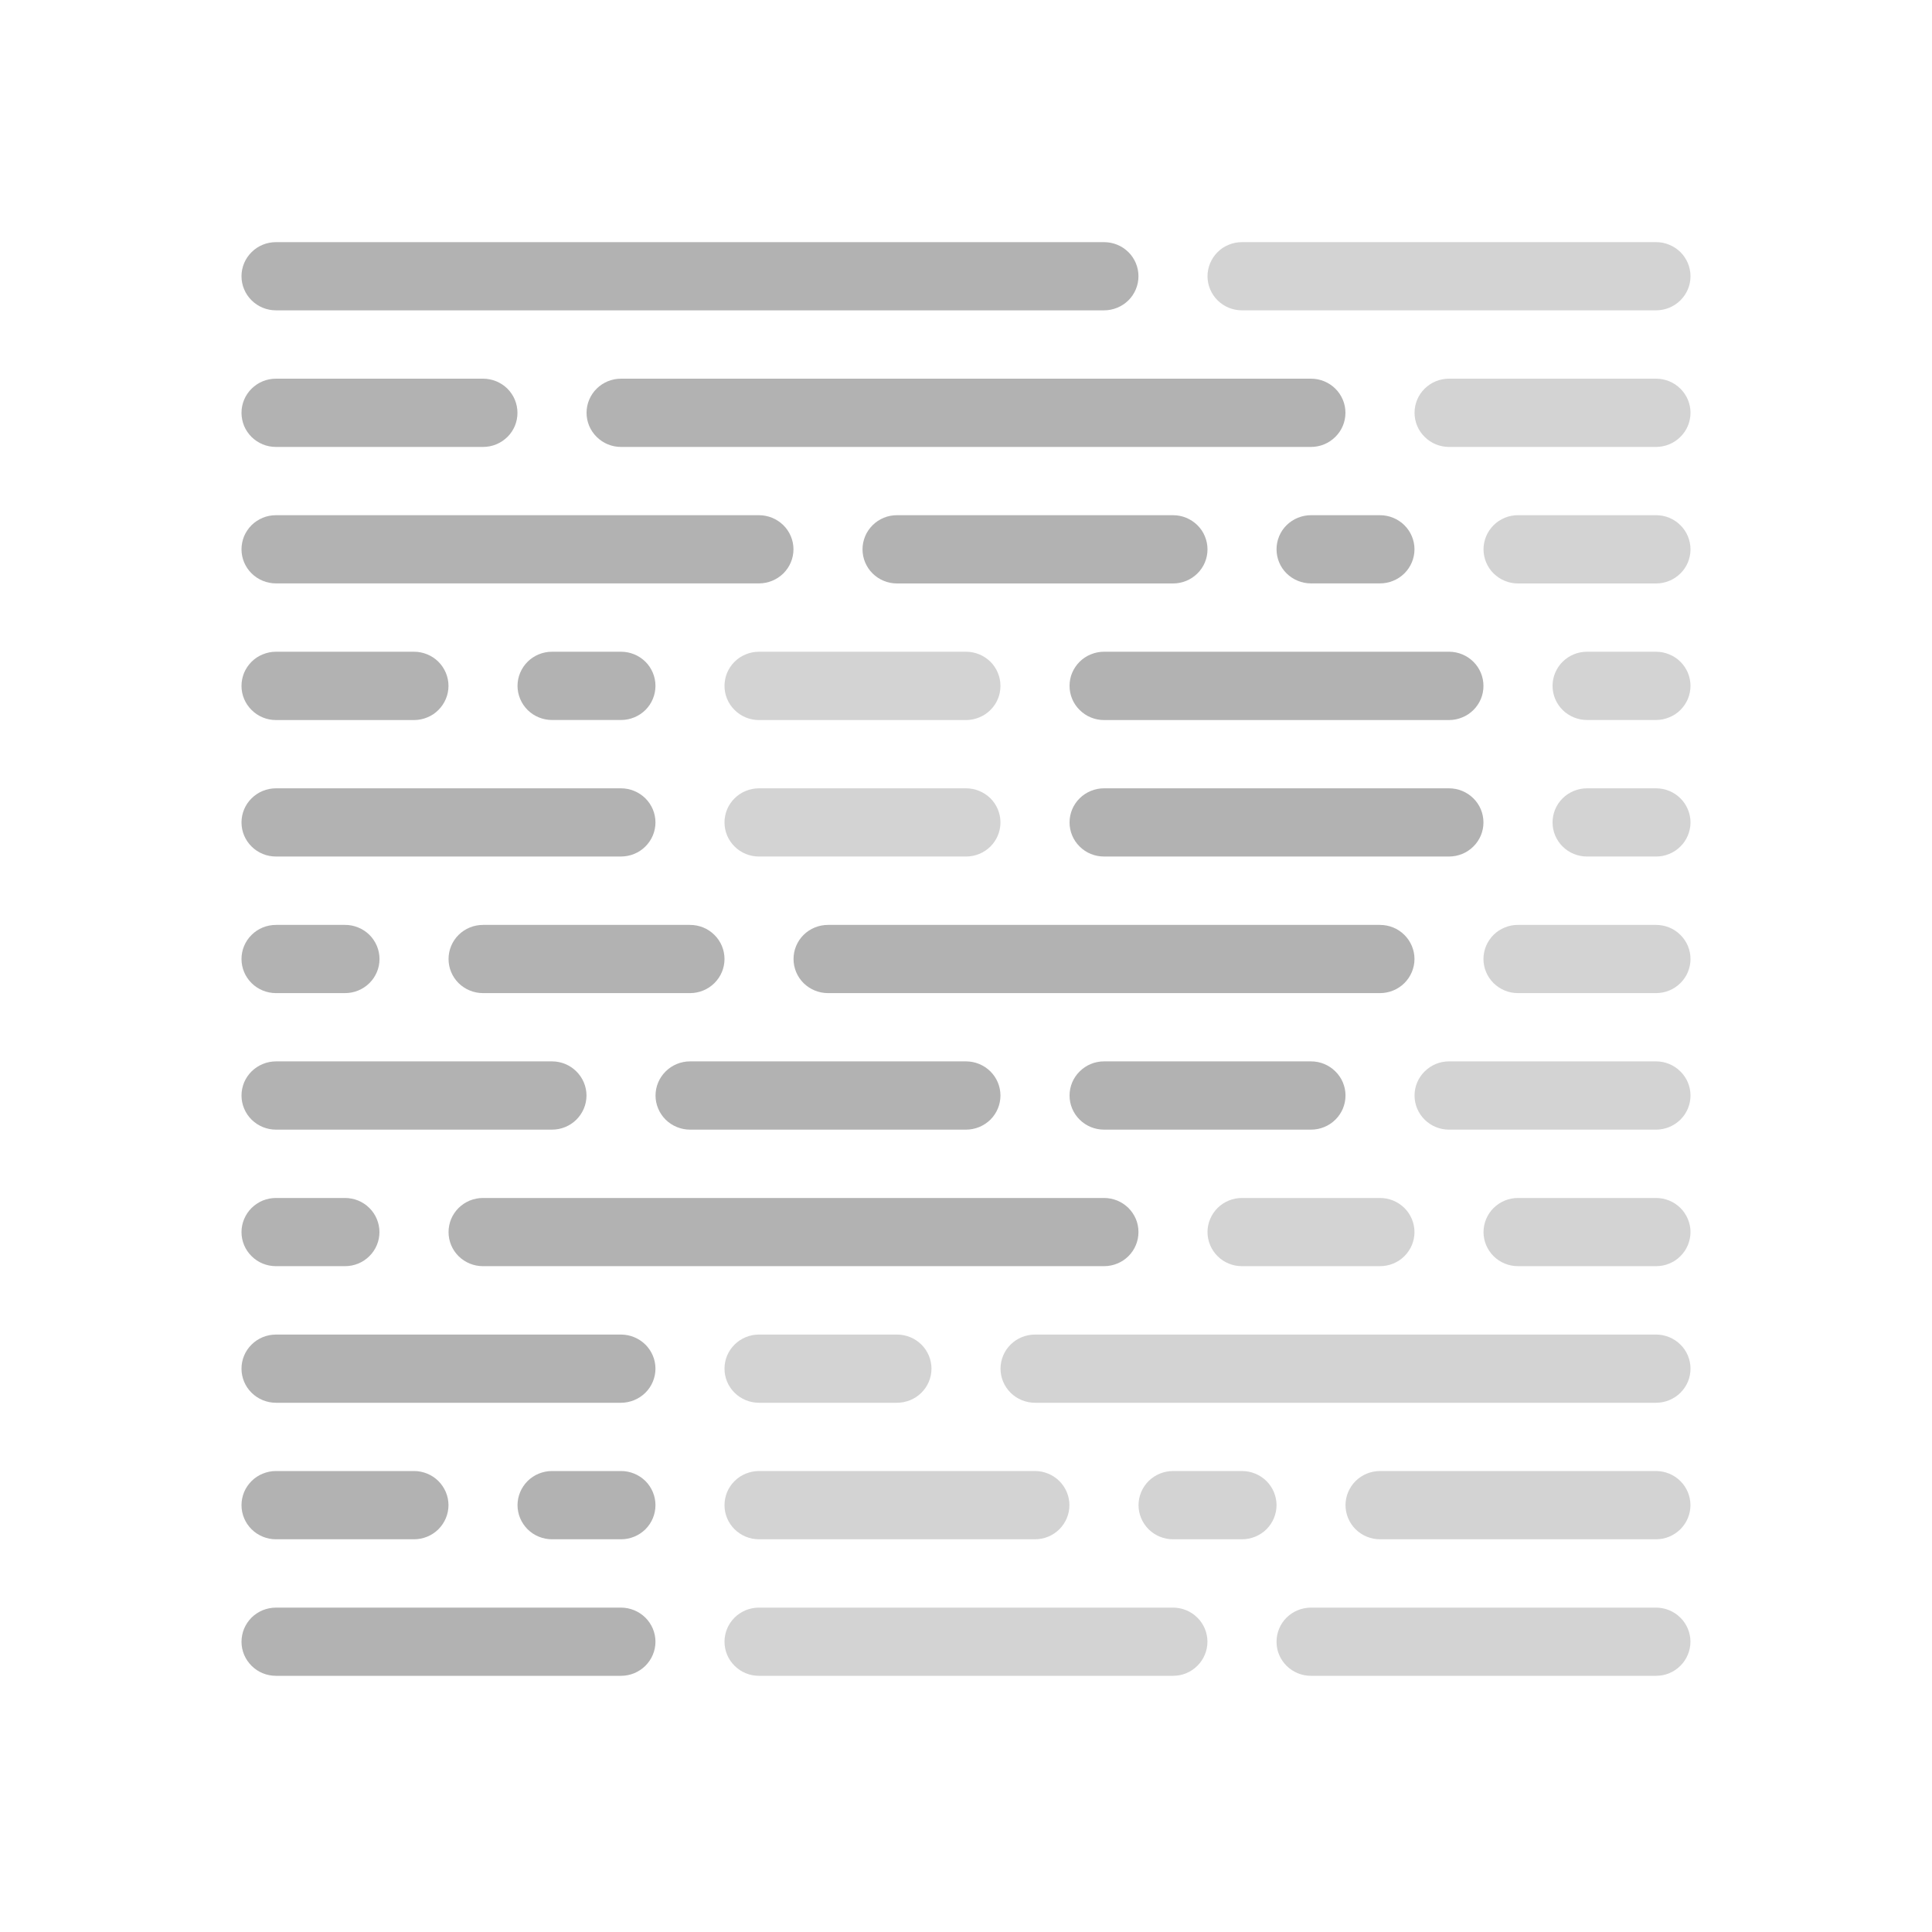 <svg width="30" height="30" viewBox="0 0 30 30" fill="none" xmlns="http://www.w3.org/2000/svg">
<path d="M20.357 8H21.428C21.57 8 21.707 8.056 21.807 8.155C21.907 8.254 21.964 8.389 21.964 8.529V8.529C21.964 8.67 21.907 8.805 21.807 8.904C21.707 9.003 21.57 9.059 21.428 9.059H20.357C20.215 9.059 20.079 9.003 19.978 8.904C19.878 8.805 19.822 8.67 19.822 8.529V8.529C19.822 8.389 19.878 8.254 19.978 8.155C20.079 8.056 20.215 8 20.357 8Z" fill="#666666" fill-opacity="0.5"/>
<path d="M4.285 24.963H9.642C9.784 24.963 9.92 25.019 10.021 25.118C10.121 25.217 10.178 25.352 10.178 25.493V25.493C10.178 25.562 10.164 25.631 10.137 25.695C10.11 25.76 10.07 25.818 10.021 25.867C9.971 25.916 9.912 25.955 9.847 25.982C9.782 26.009 9.712 26.022 9.642 26.022H4.285C4.144 26.022 4.007 25.967 3.907 25.867C3.807 25.768 3.75 25.634 3.75 25.494V25.494C3.75 25.424 3.764 25.355 3.79 25.291C3.817 25.226 3.857 25.168 3.906 25.118C3.956 25.069 4.015 25.03 4.08 25.003C4.145 24.977 4.215 24.963 4.285 24.963V24.963Z" fill="#666666" fill-opacity="0.5"/>
<path d="M17.143 16.481H20.358C20.5 16.481 20.636 16.537 20.736 16.637C20.837 16.736 20.893 16.871 20.893 17.011V17.011C20.893 17.152 20.837 17.286 20.736 17.386C20.636 17.485 20.5 17.541 20.358 17.541H17.143C17.001 17.541 16.865 17.485 16.765 17.386C16.664 17.286 16.608 17.152 16.608 17.011V17.011C16.608 16.871 16.664 16.736 16.765 16.637C16.865 16.537 17.001 16.481 17.143 16.481V16.481Z" fill="#666666" fill-opacity="0.5"/>
<path d="M10.715 16.481H15C15.142 16.481 15.278 16.537 15.379 16.637C15.479 16.736 15.535 16.871 15.535 17.011V17.011C15.535 17.152 15.479 17.286 15.379 17.386C15.278 17.485 15.142 17.541 15 17.541H10.715C10.573 17.541 10.437 17.485 10.336 17.386C10.236 17.286 10.179 17.152 10.179 17.011C10.179 16.871 10.236 16.736 10.336 16.637C10.437 16.537 10.573 16.481 10.715 16.481V16.481Z" fill="#666666" fill-opacity="0.5"/>
<path d="M4.285 16.481H8.572C8.714 16.481 8.85 16.537 8.95 16.637C9.05 16.736 9.107 16.871 9.107 17.011C9.107 17.152 9.05 17.286 8.95 17.386C8.85 17.485 8.714 17.541 8.572 17.541H4.285C4.144 17.541 4.007 17.485 3.907 17.386C3.807 17.287 3.75 17.152 3.75 17.012V17.012C3.75 16.942 3.764 16.873 3.79 16.809C3.817 16.745 3.857 16.686 3.906 16.637C3.956 16.588 4.015 16.549 4.08 16.522C4.145 16.495 4.215 16.481 4.285 16.481V16.481Z" fill="#666666" fill-opacity="0.5"/>
<path d="M4.285 20.723H9.642C9.784 20.723 9.92 20.779 10.021 20.878C10.121 20.977 10.178 21.112 10.178 21.252V21.252C10.178 21.393 10.121 21.528 10.021 21.627C9.92 21.726 9.784 21.782 9.642 21.782H4.285C4.143 21.782 4.007 21.726 3.907 21.627C3.806 21.528 3.75 21.393 3.75 21.252V21.252C3.75 21.112 3.806 20.977 3.907 20.878C4.007 20.779 4.143 20.723 4.285 20.723V20.723Z" fill="#666666" fill-opacity="0.5"/>
<path d="M4.285 12.241H9.642C9.784 12.241 9.92 12.297 10.021 12.396C10.121 12.495 10.178 12.63 10.178 12.771V12.771C10.178 12.911 10.121 13.046 10.021 13.145C9.92 13.245 9.784 13.3 9.642 13.3H4.285C4.143 13.3 4.007 13.245 3.907 13.145C3.806 13.046 3.75 12.911 3.75 12.771V12.771C3.75 12.63 3.806 12.495 3.907 12.396C4.007 12.297 4.143 12.241 4.285 12.241V12.241Z" fill="#666666" fill-opacity="0.5"/>
<path d="M9.643 5.88H20.357C20.499 5.88 20.635 5.936 20.735 6.035C20.836 6.135 20.892 6.269 20.892 6.41V6.41C20.892 6.55 20.836 6.685 20.735 6.784C20.635 6.884 20.499 6.94 20.357 6.94H9.643C9.501 6.94 9.365 6.884 9.265 6.784C9.164 6.685 9.108 6.55 9.108 6.41C9.108 6.269 9.164 6.135 9.265 6.035C9.365 5.936 9.501 5.88 9.643 5.88V5.88Z" fill="#666666" fill-opacity="0.5"/>
<path d="M4.285 5.88H7.5C7.642 5.88 7.778 5.936 7.879 6.035C7.979 6.135 8.035 6.269 8.035 6.41C8.035 6.479 8.022 6.548 7.995 6.613C7.968 6.677 7.929 6.736 7.879 6.785C7.829 6.834 7.77 6.873 7.705 6.9C7.64 6.927 7.57 6.94 7.5 6.94H4.285C4.215 6.94 4.145 6.927 4.08 6.9C4.015 6.873 3.956 6.834 3.906 6.785C3.857 6.736 3.817 6.677 3.79 6.613C3.764 6.548 3.75 6.479 3.75 6.41V6.41C3.75 6.269 3.806 6.135 3.907 6.035C4.007 5.936 4.143 5.88 4.285 5.88V5.88Z" fill="#666666" fill-opacity="0.5"/>
<path d="M8.572 22.842H9.643C9.785 22.842 9.921 22.898 10.022 22.997C10.122 23.097 10.178 23.232 10.178 23.372V23.372C10.178 23.512 10.122 23.647 10.022 23.747C9.921 23.846 9.785 23.902 9.643 23.902H8.572C8.43 23.902 8.293 23.846 8.193 23.747C8.093 23.647 8.036 23.512 8.036 23.372V23.372C8.036 23.232 8.093 23.097 8.193 22.997C8.293 22.898 8.43 22.842 8.572 22.842Z" fill="#666666" fill-opacity="0.5"/>
<path d="M8.572 10.12H9.643C9.785 10.12 9.921 10.176 10.022 10.275C10.122 10.375 10.178 10.51 10.178 10.65C10.178 10.79 10.122 10.925 10.022 11.025C9.921 11.124 9.785 11.18 9.643 11.18H8.572C8.43 11.18 8.293 11.124 8.193 11.025C8.093 10.925 8.036 10.79 8.036 10.65C8.036 10.51 8.093 10.375 8.193 10.275C8.293 10.176 8.43 10.12 8.572 10.12Z" fill="#666666" fill-opacity="0.5"/>
<path d="M4.285 22.842H6.428C6.57 22.842 6.707 22.898 6.807 22.997C6.907 23.097 6.964 23.232 6.964 23.372V23.372C6.964 23.512 6.907 23.647 6.807 23.747C6.707 23.846 6.57 23.902 6.428 23.902H4.285C4.144 23.902 4.007 23.846 3.907 23.747C3.807 23.648 3.75 23.513 3.75 23.373V23.373C3.75 23.303 3.764 23.234 3.79 23.17C3.817 23.105 3.857 23.047 3.906 22.998C3.956 22.948 4.015 22.909 4.08 22.883C4.145 22.856 4.215 22.842 4.285 22.842V22.842Z" fill="#666666" fill-opacity="0.5"/>
<path d="M4.285 10.12H6.428C6.57 10.12 6.707 10.176 6.807 10.275C6.907 10.375 6.964 10.51 6.964 10.65C6.964 10.72 6.95 10.789 6.923 10.853C6.896 10.917 6.857 10.976 6.807 11.025C6.758 11.075 6.699 11.114 6.634 11.14C6.569 11.167 6.499 11.181 6.428 11.181H4.285C4.143 11.181 4.007 11.125 3.907 11.025C3.806 10.926 3.75 10.791 3.75 10.651V10.651C3.75 10.581 3.764 10.512 3.79 10.448C3.817 10.384 3.857 10.325 3.906 10.276C3.956 10.226 4.015 10.187 4.08 10.161C4.145 10.134 4.215 10.12 4.285 10.12Z" fill="#666666" fill-opacity="0.5"/>
<path opacity="0.5" d="M18.215 22.842H19.286C19.428 22.842 19.564 22.898 19.665 22.997C19.765 23.097 19.822 23.232 19.822 23.372V23.372C19.822 23.512 19.765 23.647 19.665 23.747C19.564 23.846 19.428 23.902 19.286 23.902H18.215C18.073 23.902 17.937 23.846 17.836 23.747C17.736 23.647 17.679 23.512 17.679 23.372V23.372C17.679 23.232 17.736 23.097 17.836 22.997C17.937 22.898 18.073 22.842 18.215 22.842Z" fill="#525252" fill-opacity="0.5"/>
<path opacity="0.5" d="M11.785 22.842H16.071C16.213 22.842 16.349 22.898 16.449 22.997C16.549 23.097 16.606 23.232 16.606 23.372V23.372C16.606 23.512 16.549 23.647 16.449 23.747C16.349 23.846 16.213 23.902 16.071 23.902H11.785C11.643 23.902 11.508 23.846 11.407 23.747C11.307 23.648 11.25 23.513 11.25 23.373V23.373C11.25 23.303 11.264 23.234 11.29 23.17C11.317 23.105 11.357 23.047 11.406 22.998C11.456 22.948 11.515 22.909 11.58 22.883C11.645 22.856 11.715 22.842 11.785 22.842V22.842Z" fill="#525252" fill-opacity="0.5"/>
<path opacity="0.5" d="M21.428 22.842H25.714C25.856 22.842 25.992 22.898 26.092 22.997C26.193 23.097 26.249 23.232 26.249 23.372V23.372C26.249 23.512 26.193 23.647 26.092 23.747C25.992 23.846 25.856 23.902 25.714 23.902H21.428C21.287 23.902 21.15 23.846 21.05 23.747C20.95 23.647 20.893 23.512 20.893 23.372V23.372C20.893 23.232 20.95 23.097 21.05 22.997C21.15 22.898 21.287 22.842 21.428 22.842Z" fill="#525252" fill-opacity="0.5"/>
<path d="M12.857 14.362H21.428C21.57 14.362 21.707 14.417 21.807 14.517C21.907 14.616 21.964 14.751 21.964 14.891V14.891C21.964 15.032 21.907 15.166 21.807 15.266C21.707 15.365 21.57 15.421 21.428 15.421H12.857C12.715 15.421 12.579 15.365 12.478 15.266C12.378 15.166 12.322 15.032 12.322 14.891V14.891C12.322 14.751 12.378 14.616 12.478 14.517C12.579 14.417 12.715 14.362 12.857 14.362V14.362Z" fill="#666666" fill-opacity="0.5"/>
<path d="M7.5 14.362H10.715C10.857 14.362 10.993 14.417 11.093 14.517C11.194 14.616 11.25 14.751 11.25 14.891C11.25 15.032 11.194 15.166 11.093 15.266C10.993 15.365 10.857 15.421 10.715 15.421H7.5C7.358 15.421 7.222 15.365 7.121 15.266C7.021 15.166 6.965 15.032 6.965 14.891V14.891C6.965 14.751 7.021 14.616 7.121 14.517C7.222 14.417 7.358 14.362 7.5 14.362V14.362Z" fill="#666666" fill-opacity="0.5"/>
<path d="M4.285 14.362H5.357C5.427 14.361 5.497 14.375 5.562 14.402C5.627 14.428 5.686 14.467 5.736 14.516C5.786 14.566 5.825 14.624 5.852 14.688C5.879 14.753 5.893 14.822 5.893 14.891V14.891C5.893 15.032 5.837 15.166 5.736 15.266C5.636 15.365 5.5 15.421 5.358 15.421H4.285C4.143 15.421 4.007 15.365 3.907 15.266C3.806 15.166 3.75 15.032 3.75 14.891V14.891C3.75 14.751 3.806 14.616 3.907 14.517C4.007 14.417 4.143 14.362 4.285 14.362V14.362Z" fill="#666666" fill-opacity="0.5"/>
<path d="M13.928 8H18.214C18.284 8 18.354 8.013 18.419 8.04C18.484 8.067 18.543 8.106 18.593 8.155C18.643 8.204 18.683 8.263 18.709 8.327C18.736 8.392 18.75 8.461 18.75 8.53C18.75 8.671 18.694 8.806 18.593 8.905C18.493 9.004 18.357 9.06 18.215 9.06H13.928C13.787 9.06 13.65 9.004 13.55 8.905C13.45 8.806 13.393 8.671 13.393 8.53V8.53C13.393 8.461 13.407 8.392 13.434 8.327C13.46 8.263 13.5 8.205 13.55 8.155C13.599 8.106 13.658 8.067 13.723 8.04C13.788 8.013 13.858 8 13.928 8V8Z" fill="#666666" fill-opacity="0.5"/>
<path d="M4.285 8H11.785C11.927 8 12.063 8.056 12.164 8.155C12.264 8.254 12.321 8.389 12.321 8.529V8.529C12.321 8.67 12.264 8.805 12.164 8.904C12.063 9.003 11.927 9.059 11.785 9.059H4.285C4.144 9.059 4.007 9.003 3.907 8.904C3.807 8.805 3.75 8.671 3.75 8.53V8.53C3.75 8.461 3.764 8.392 3.79 8.327C3.817 8.263 3.857 8.205 3.906 8.155C3.956 8.106 4.015 8.067 4.08 8.04C4.145 8.013 4.215 8 4.285 8Z" fill="#666666" fill-opacity="0.5"/>
<path d="M7.5 18.602H17.143C17.213 18.602 17.283 18.616 17.348 18.642C17.413 18.669 17.472 18.708 17.522 18.757C17.571 18.806 17.611 18.865 17.638 18.929C17.665 18.993 17.678 19.062 17.678 19.132C17.678 19.272 17.622 19.407 17.522 19.506C17.421 19.606 17.285 19.661 17.143 19.661H7.5C7.358 19.661 7.222 19.606 7.121 19.506C7.021 19.407 6.965 19.272 6.965 19.132V19.132C6.965 19.062 6.979 18.993 7.005 18.929C7.032 18.865 7.072 18.806 7.121 18.757C7.171 18.708 7.23 18.669 7.295 18.642C7.36 18.616 7.43 18.602 7.5 18.602V18.602Z" fill="#666666" fill-opacity="0.5"/>
<path d="M4.285 18.602H5.357C5.427 18.602 5.497 18.616 5.562 18.642C5.627 18.669 5.686 18.708 5.735 18.757C5.785 18.806 5.825 18.865 5.851 18.929C5.878 18.993 5.892 19.062 5.892 19.132V19.132C5.892 19.272 5.836 19.407 5.735 19.506C5.635 19.606 5.499 19.661 5.357 19.661H4.285C4.143 19.661 4.007 19.606 3.907 19.506C3.806 19.407 3.75 19.272 3.75 19.132V19.132C3.75 19.062 3.764 18.993 3.791 18.929C3.818 18.865 3.857 18.806 3.907 18.757C3.957 18.708 4.016 18.669 4.08 18.642C4.145 18.616 4.215 18.602 4.285 18.602V18.602Z" fill="#666666" fill-opacity="0.5"/>
<path d="M17.143 10.12H22.5C22.642 10.12 22.778 10.176 22.878 10.275C22.979 10.375 23.035 10.51 23.035 10.65V10.65C23.035 10.72 23.022 10.789 22.995 10.853C22.968 10.917 22.929 10.976 22.879 11.025C22.829 11.075 22.77 11.114 22.705 11.14C22.64 11.167 22.57 11.181 22.5 11.181H17.143C17.001 11.181 16.865 11.125 16.765 11.025C16.664 10.926 16.608 10.791 16.608 10.651V10.651C16.608 10.581 16.621 10.512 16.648 10.448C16.675 10.384 16.715 10.325 16.764 10.276C16.814 10.226 16.873 10.187 16.938 10.161C17.003 10.134 17.073 10.12 17.143 10.12Z" fill="#666666" fill-opacity="0.5"/>
<path d="M17.143 12.241H22.5C22.642 12.241 22.778 12.297 22.878 12.396C22.979 12.495 23.035 12.63 23.035 12.771V12.771C23.035 12.911 22.979 13.046 22.878 13.145C22.778 13.245 22.642 13.3 22.5 13.3H17.143C17.001 13.3 16.865 13.245 16.765 13.145C16.664 13.046 16.608 12.911 16.608 12.771V12.771C16.608 12.63 16.664 12.495 16.765 12.396C16.865 12.297 17.001 12.241 17.143 12.241V12.241Z" fill="#666666" fill-opacity="0.5"/>
<path d="M4.285 3.76H17.143C17.285 3.76 17.421 3.815 17.522 3.915C17.622 4.014 17.678 4.149 17.678 4.289V4.289C17.678 4.43 17.622 4.564 17.522 4.664C17.421 4.763 17.285 4.819 17.143 4.819H4.285C4.143 4.819 4.007 4.763 3.907 4.664C3.806 4.564 3.75 4.43 3.75 4.289V4.289C3.75 4.149 3.806 4.014 3.907 3.915C4.007 3.815 4.143 3.76 4.285 3.76V3.76Z" fill="#666666" fill-opacity="0.5"/>
<path opacity="0.5" d="M19.285 3.76H25.714C25.784 3.759 25.854 3.773 25.919 3.8C25.984 3.826 26.043 3.865 26.093 3.914C26.143 3.964 26.182 4.022 26.209 4.086C26.236 4.151 26.25 4.22 26.25 4.289C26.25 4.43 26.194 4.564 26.093 4.664C25.993 4.763 25.857 4.819 25.715 4.819H19.285C19.215 4.819 19.145 4.805 19.081 4.779C19.015 4.752 18.956 4.713 18.907 4.664C18.857 4.615 18.818 4.556 18.791 4.492C18.764 4.428 18.75 4.359 18.75 4.289V4.289C18.75 4.22 18.764 4.151 18.791 4.087C18.818 4.022 18.857 3.964 18.907 3.915C18.956 3.865 19.015 3.826 19.081 3.8C19.145 3.773 19.215 3.76 19.285 3.76Z" fill="#525252" fill-opacity="0.5"/>
<path opacity="0.5" d="M19.285 18.602H21.428C21.499 18.602 21.568 18.616 21.633 18.642C21.698 18.669 21.757 18.708 21.807 18.757C21.857 18.806 21.896 18.865 21.923 18.929C21.95 18.993 21.964 19.062 21.964 19.132V19.132C21.964 19.272 21.907 19.407 21.807 19.506C21.707 19.606 21.57 19.661 21.428 19.661H19.285C19.215 19.661 19.145 19.648 19.081 19.621C19.015 19.595 18.956 19.555 18.907 19.506C18.857 19.457 18.818 19.399 18.791 19.334C18.764 19.27 18.75 19.201 18.75 19.132V19.132C18.75 19.062 18.764 18.993 18.791 18.929C18.818 18.865 18.857 18.806 18.907 18.757C18.956 18.708 19.015 18.669 19.081 18.642C19.145 18.616 19.215 18.602 19.285 18.602V18.602Z" fill="#525252" fill-opacity="0.5"/>
<path opacity="0.5" d="M23.572 18.602H25.715C25.785 18.602 25.855 18.616 25.919 18.642C25.985 18.669 26.044 18.708 26.093 18.757C26.143 18.806 26.182 18.865 26.209 18.929C26.236 18.993 26.25 19.062 26.25 19.132V19.132C26.25 19.201 26.236 19.27 26.209 19.334C26.182 19.399 26.143 19.457 26.093 19.506C26.044 19.555 25.985 19.595 25.919 19.621C25.855 19.648 25.785 19.661 25.715 19.661H23.572C23.43 19.661 23.293 19.606 23.193 19.506C23.093 19.407 23.036 19.272 23.036 19.132C23.036 19.062 23.05 18.993 23.077 18.929C23.104 18.865 23.143 18.806 23.193 18.757C23.243 18.708 23.302 18.669 23.367 18.642C23.432 18.616 23.501 18.602 23.572 18.602V18.602Z" fill="#525252" fill-opacity="0.5"/>
<path opacity="0.5" d="M22.5 16.481H25.715C25.857 16.481 25.993 16.537 26.093 16.637C26.194 16.736 26.25 16.871 26.25 17.011V17.011C26.25 17.152 26.194 17.286 26.093 17.386C25.993 17.485 25.857 17.541 25.715 17.541H22.5C22.358 17.541 22.222 17.485 22.122 17.386C22.021 17.286 21.965 17.152 21.965 17.011V17.011C21.965 16.871 22.021 16.736 22.122 16.637C22.222 16.537 22.358 16.481 22.5 16.481V16.481Z" fill="#525252" fill-opacity="0.5"/>
<path opacity="0.5" d="M22.5 5.88H25.715C25.857 5.88 25.993 5.936 26.093 6.035C26.194 6.135 26.25 6.269 26.25 6.41V6.41C26.25 6.55 26.194 6.685 26.093 6.784C25.993 6.884 25.857 6.94 25.715 6.94H22.5C22.358 6.94 22.222 6.884 22.122 6.784C22.021 6.685 21.965 6.55 21.965 6.41V6.41C21.965 6.269 22.021 6.135 22.122 6.035C22.222 5.936 22.358 5.88 22.5 5.88Z" fill="#525252" fill-opacity="0.5"/>
<path opacity="0.5" d="M23.572 14.362H25.715C25.857 14.362 25.993 14.417 26.093 14.517C26.194 14.616 26.25 14.751 26.25 14.891V14.891C26.25 15.032 26.194 15.166 26.093 15.266C25.993 15.365 25.857 15.421 25.715 15.421H23.572C23.501 15.421 23.431 15.408 23.366 15.381C23.301 15.354 23.242 15.315 23.192 15.266C23.143 15.217 23.103 15.159 23.076 15.094C23.049 15.03 23.035 14.961 23.035 14.891C23.035 14.822 23.049 14.753 23.076 14.688C23.103 14.624 23.143 14.566 23.192 14.516C23.242 14.467 23.301 14.428 23.366 14.402C23.431 14.375 23.501 14.361 23.572 14.362V14.362Z" fill="#525252" fill-opacity="0.5"/>
<path opacity="0.5" d="M23.572 8H25.715C25.785 8 25.855 8.013 25.92 8.04C25.985 8.067 26.044 8.106 26.093 8.155C26.143 8.205 26.183 8.263 26.209 8.327C26.236 8.392 26.25 8.461 26.25 8.53C26.25 8.671 26.194 8.806 26.093 8.905C25.993 9.004 25.857 9.06 25.715 9.06H23.572C23.43 9.06 23.293 9.004 23.193 8.905C23.093 8.806 23.036 8.671 23.036 8.53C23.036 8.461 23.05 8.392 23.077 8.327C23.104 8.263 23.143 8.205 23.193 8.155C23.242 8.106 23.302 8.067 23.366 8.04C23.431 8.013 23.501 8 23.572 8V8Z" fill="#525252" fill-opacity="0.5"/>
<path opacity="0.5" d="M24.643 10.12H25.715C25.785 10.12 25.855 10.134 25.919 10.161C25.985 10.187 26.044 10.226 26.093 10.275C26.143 10.325 26.182 10.383 26.209 10.447C26.236 10.512 26.25 10.581 26.25 10.65V10.65C26.25 10.72 26.236 10.789 26.209 10.853C26.182 10.917 26.143 10.975 26.093 11.025C26.044 11.074 25.985 11.113 25.919 11.139C25.855 11.166 25.785 11.18 25.715 11.18H24.643C24.501 11.18 24.365 11.124 24.265 11.025C24.164 10.925 24.108 10.79 24.108 10.65C24.108 10.51 24.164 10.375 24.265 10.275C24.365 10.176 24.501 10.12 24.643 10.12V10.12Z" fill="#525252" fill-opacity="0.5"/>
<path opacity="0.5" d="M24.643 12.241H25.715C25.785 12.241 25.855 12.255 25.919 12.281C25.985 12.308 26.044 12.347 26.093 12.396C26.143 12.445 26.182 12.504 26.209 12.568C26.236 12.632 26.25 12.701 26.25 12.771V12.771C26.25 12.84 26.236 12.909 26.209 12.973C26.182 13.038 26.143 13.096 26.093 13.145C26.044 13.194 25.985 13.233 25.919 13.26C25.855 13.287 25.785 13.3 25.715 13.3H24.643C24.501 13.3 24.365 13.245 24.265 13.145C24.164 13.046 24.108 12.911 24.108 12.771V12.771C24.108 12.63 24.164 12.495 24.265 12.396C24.365 12.297 24.501 12.241 24.643 12.241V12.241Z" fill="#525252" fill-opacity="0.5"/>
<path opacity="0.5" d="M16.072 20.723H25.715C25.857 20.723 25.993 20.779 26.093 20.878C26.194 20.977 26.25 21.112 26.25 21.252V21.252C26.25 21.393 26.194 21.528 26.093 21.627C25.993 21.726 25.857 21.782 25.715 21.782H16.072C15.93 21.782 15.793 21.726 15.693 21.627C15.593 21.528 15.536 21.393 15.536 21.252V21.252C15.536 21.112 15.593 20.977 15.693 20.878C15.793 20.779 15.93 20.723 16.072 20.723Z" fill="#525252" fill-opacity="0.5"/>
<path opacity="0.5" d="M11.785 20.723H13.928C14.07 20.723 14.207 20.779 14.307 20.878C14.407 20.977 14.464 21.112 14.464 21.252V21.252C14.464 21.393 14.407 21.528 14.307 21.627C14.207 21.726 14.07 21.782 13.928 21.782H11.785C11.643 21.782 11.507 21.726 11.407 21.627C11.306 21.528 11.25 21.393 11.25 21.252V21.252C11.25 21.112 11.306 20.977 11.407 20.878C11.507 20.779 11.643 20.723 11.785 20.723V20.723Z" fill="#525252" fill-opacity="0.5"/>
<path opacity="0.5" d="M20.357 24.963H25.714C25.856 24.963 25.992 25.019 26.092 25.118C26.193 25.217 26.249 25.352 26.249 25.493V25.493C26.249 25.562 26.235 25.631 26.208 25.695C26.181 25.76 26.142 25.818 26.092 25.867C26.043 25.916 25.984 25.955 25.919 25.982C25.854 26.009 25.784 26.022 25.714 26.022H20.357C20.287 26.022 20.217 26.009 20.152 25.982C20.087 25.955 20.028 25.916 19.978 25.867C19.929 25.818 19.889 25.76 19.862 25.695C19.835 25.631 19.822 25.562 19.822 25.493C19.822 25.352 19.878 25.217 19.978 25.118C20.079 25.019 20.215 24.963 20.357 24.963Z" fill="#525252" fill-opacity="0.5"/>
<path opacity="0.5" d="M11.785 24.963H18.214C18.356 24.963 18.492 25.019 18.592 25.118C18.693 25.217 18.749 25.352 18.749 25.493V25.493C18.749 25.562 18.735 25.631 18.708 25.695C18.681 25.76 18.642 25.818 18.592 25.867C18.543 25.916 18.484 25.955 18.419 25.982C18.354 26.009 18.284 26.022 18.214 26.022H11.785C11.643 26.022 11.508 25.967 11.407 25.867C11.307 25.768 11.25 25.634 11.25 25.494V25.494C11.25 25.424 11.264 25.355 11.29 25.291C11.317 25.226 11.357 25.168 11.406 25.118C11.456 25.069 11.515 25.03 11.58 25.003C11.645 24.977 11.715 24.963 11.785 24.963Z" fill="#525252" fill-opacity="0.5"/>
<path opacity="0.5" d="M11.785 10.12H15C15.142 10.12 15.278 10.176 15.379 10.275C15.479 10.375 15.535 10.51 15.535 10.65V10.65C15.535 10.72 15.522 10.789 15.495 10.853C15.468 10.917 15.429 10.976 15.379 11.025C15.329 11.075 15.27 11.114 15.205 11.14C15.14 11.167 15.07 11.181 15 11.181H11.785C11.643 11.181 11.507 11.125 11.407 11.025C11.306 10.926 11.25 10.791 11.25 10.651V10.651C11.25 10.581 11.264 10.512 11.29 10.448C11.317 10.384 11.357 10.325 11.406 10.276C11.456 10.226 11.515 10.187 11.58 10.161C11.645 10.134 11.715 10.12 11.785 10.12V10.12Z" fill="#525252" fill-opacity="0.5"/>
<path opacity="0.5" d="M11.785 12.241H15C15.142 12.241 15.278 12.297 15.379 12.396C15.479 12.495 15.535 12.63 15.535 12.771V12.771C15.535 12.911 15.479 13.046 15.379 13.145C15.278 13.245 15.142 13.3 15 13.3H11.785C11.643 13.3 11.507 13.245 11.407 13.145C11.306 13.046 11.25 12.911 11.25 12.771V12.771C11.25 12.63 11.306 12.495 11.407 12.396C11.507 12.297 11.643 12.241 11.785 12.241V12.241Z" fill="#525252" fill-opacity="0.5"/>
</svg>
